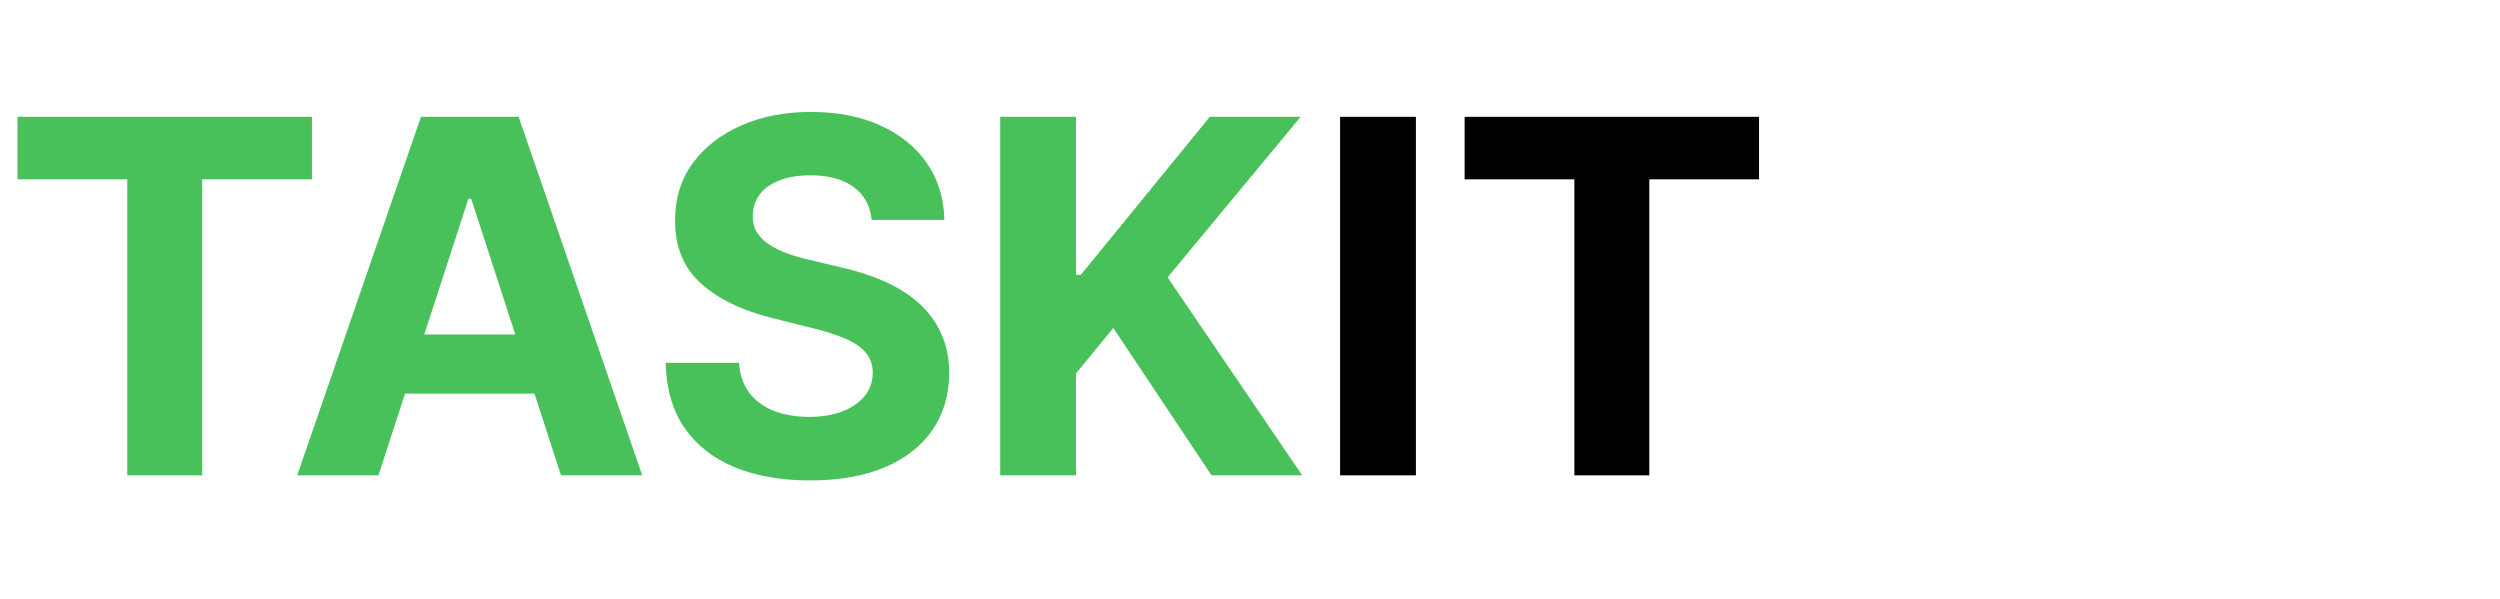 <svg width="142" height="34" viewBox="0 0 142 34" fill="none" xmlns="http://www.w3.org/2000/svg">
<path d="M0.994 10.186V6.636H17.719V10.186H11.484V27H7.229V10.186H0.994ZM21.495 27H16.881L23.911 6.636H29.459L36.479 27H31.865L26.765 11.29H26.605L21.495 27ZM21.206 18.996H32.104V22.357H21.206V18.996ZM49.512 12.493C49.432 11.691 49.091 11.068 48.488 10.624C47.885 10.179 47.066 9.957 46.032 9.957C45.329 9.957 44.736 10.057 44.252 10.256C43.768 10.448 43.397 10.716 43.139 11.061C42.887 11.406 42.761 11.797 42.761 12.234C42.747 12.599 42.824 12.917 42.989 13.189C43.162 13.461 43.397 13.696 43.695 13.895C43.994 14.087 44.338 14.256 44.729 14.402C45.12 14.541 45.538 14.661 45.982 14.76L47.812 15.197C48.7 15.396 49.515 15.662 50.258 15.993C51 16.324 51.643 16.732 52.187 17.216C52.73 17.7 53.151 18.27 53.45 18.926C53.755 19.582 53.91 20.335 53.917 21.183C53.91 22.43 53.592 23.51 52.962 24.425C52.339 25.333 51.438 26.039 50.258 26.543C49.084 27.04 47.669 27.288 46.012 27.288C44.368 27.288 42.936 27.037 41.717 26.533C40.504 26.029 39.556 25.283 38.873 24.296C38.197 23.301 37.842 22.072 37.809 20.607H41.975C42.022 21.289 42.217 21.859 42.562 22.317C42.913 22.767 43.38 23.109 43.964 23.341C44.554 23.566 45.22 23.679 45.962 23.679C46.691 23.679 47.325 23.573 47.861 23.361C48.405 23.149 48.826 22.854 49.124 22.476C49.423 22.098 49.572 21.664 49.572 21.173C49.572 20.716 49.436 20.331 49.164 20.02C48.899 19.708 48.508 19.443 47.991 19.224C47.48 19.006 46.854 18.807 46.111 18.628L43.894 18.071C42.177 17.653 40.822 17 39.827 16.112C38.833 15.224 38.339 14.027 38.346 12.523C38.339 11.29 38.667 10.213 39.33 9.291C40 8.37 40.918 7.651 42.084 7.134C43.251 6.616 44.577 6.358 46.062 6.358C47.573 6.358 48.892 6.616 50.019 7.134C51.153 7.651 52.034 8.37 52.664 9.291C53.294 10.213 53.619 11.28 53.639 12.493H49.512ZM56.813 27V6.636H61.118V15.615H61.387L68.715 6.636H73.875L66.319 15.754L73.965 27H68.814L63.236 18.628L61.118 21.213V27H56.813Z" fill="#48C15B"/>
<path d="M80.423 6.636V27H76.118V6.636H80.423ZM83.19 10.186V6.636H99.914V10.186H93.68V27H89.424V10.186H83.19Z" fill="black"/>
</svg>
